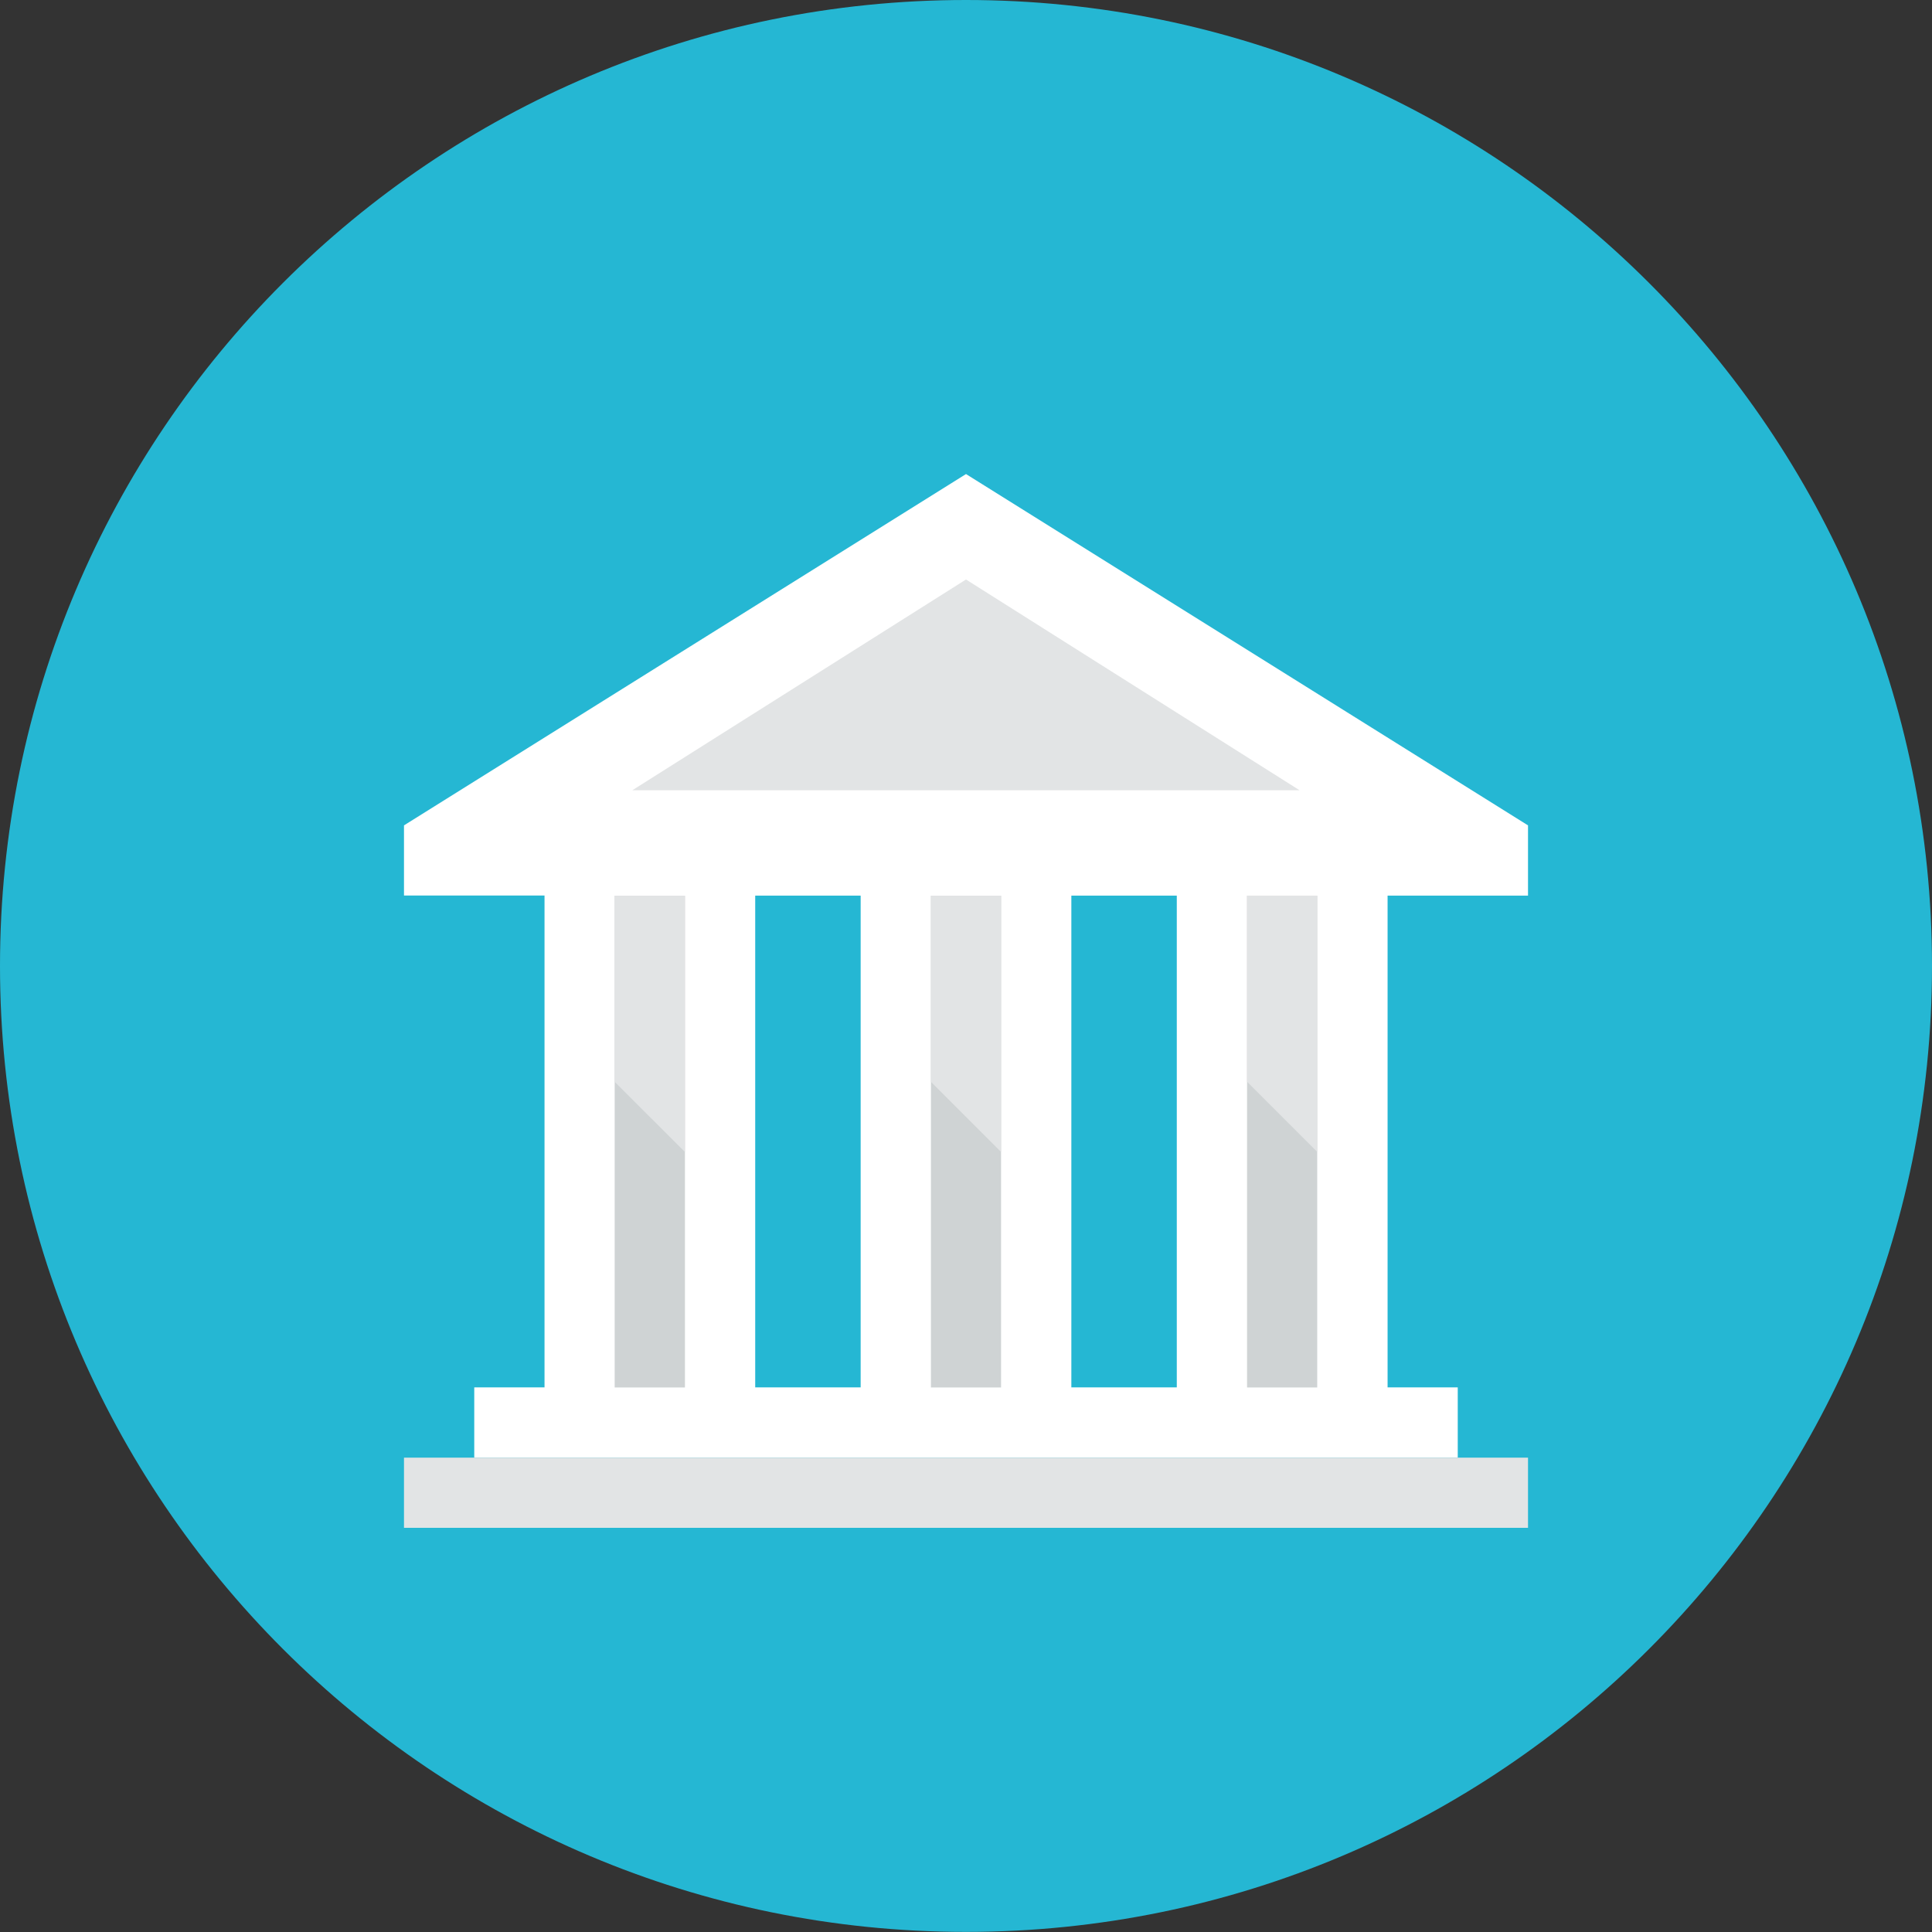 <svg width="19" height="19" viewBox="0 0 19 19" fill="none" xmlns="http://www.w3.org/2000/svg">
<rect x="0" y="0" width="19" height="19" fill="#333333" stroke="none"/>
<g clip-path="url(#clip0_407_3325)">
<path d="M9.5 18.999C14.747 18.999 19 14.746 19 9.499C19 4.254 14.747 0 9.5 0C4.253 0 0 4.253 0 9.5C0 14.746 4.253 18.999 9.5 18.999Z" fill="#25B7D3"/>
<path d="M15.027 8.808V8.117L9.5 4.662L3.973 8.117V8.807H5.355V13.644H4.664V14.334H14.336V13.644H13.646V8.808H15.027ZM7.427 13.644V8.808H8.464V13.644H7.427ZM10.536 13.644V8.808H11.573V13.644H10.536Z" fill="white"/>
<path d="M6.736 8.809H6.045V13.645H6.736V8.809Z" fill="#CFD3D4"/>
<path d="M6.045 10.639V8.809H6.736V11.329L6.045 10.639Z" fill="#E2E4E5"/>
<path d="M9.845 8.809H9.155V13.645H9.845V8.809Z" fill="#CFD3D4"/>
<path d="M9.155 10.639V8.809H9.845V11.329L9.155 10.639Z" fill="#E2E4E5"/>
<path d="M12.954 8.809H12.264V13.645H12.954V8.809Z" fill="#CFD3D4"/>
<path d="M12.264 10.638V8.808H12.954V11.328L12.264 10.638ZM15.027 14.335H3.973V15.025H15.027V14.335ZM9.5 5.699L6.218 7.772H9.5L9.5 5.699ZM9.5 5.699L12.781 7.772H9.5L9.5 5.699Z" fill="#E2E4E5"/>
</g>
<defs>
<clipPath id="clip0_407_3325">
<rect width="19" height="19" fill="white"/>
</clipPath>
</defs>
</svg>
